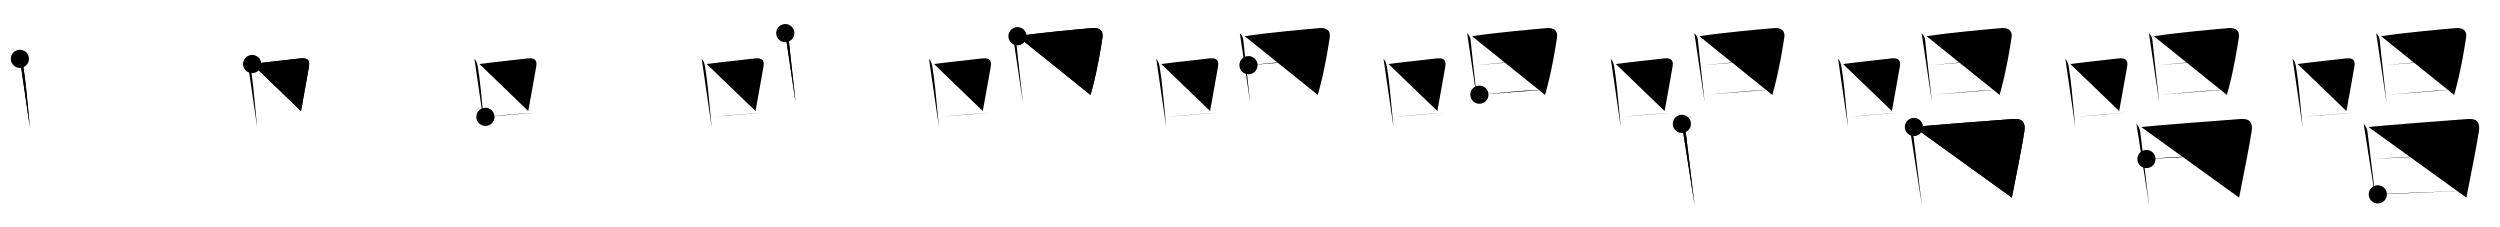 <svg class="stroke_order_diagram--svg_container_for_51866285d5dda7965800052b" style="height: 100px; width: 1100px;" viewbox="0 0 1100 100"><desc>Created with Snap</desc><defs></defs><line class="stroke_order_diagram--bounding_box" x1="1" x2="1099" y1="1" y2="1"></line><line class="stroke_order_diagram--bounding_box" x1="1" x2="1" y1="1" y2="99"></line><line class="stroke_order_diagram--bounding_box" x1="1" x2="1099" y1="99" y2="99"></line><line class="stroke_order_diagram--guide_line" x1="0" x2="1100" y1="50" y2="50"></line><line class="stroke_order_diagram--guide_line" x1="50" x2="50" y1="1" y2="99"></line><line class="stroke_order_diagram--bounding_box" x1="99" x2="99" y1="1" y2="99"></line><path class="stroke_order_diagram--current_path" d="M12.75,29.88c0.81,0.81,1.25,2.12,1.47,3.38c0.95,5.48,1.66,13.3,2.38,21.01c0.18,1.93,0.36,3.86,0.55,5.74" id="kvg:05531-s1" kvg:type="㇑" transform="matrix(1,0,0,1,-4,-4)" xmlns:kvg="http://kanjivg.tagaini.net"></path><path class="stroke_order_diagram--current_path" d="M12.75,29.88c0.81,0.81,1.25,2.12,1.47,3.38c0.95,5.48,1.66,13.3,2.38,21.01c0.18,1.93,0.36,3.86,0.55,5.74" id="Ske1xxan3k" kvg:type="㇑" transform="matrix(1,0,0,1,-4,-4)" xmlns:kvg="http://kanjivg.tagaini.net"></path><circle class="stroke_order_diagram--path_start" cx="12.75" cy="29.88" r="4" transform="matrix(1,0,0,1,-4,-4)"></circle><line class="stroke_order_diagram--guide_line" x1="150" x2="150" y1="1" y2="99"></line><line class="stroke_order_diagram--bounding_box" x1="199" x2="199" y1="1" y2="99"></line><path class="stroke_order_diagram--existing_path" d="M12.75,29.88c0.81,0.81,1.25,2.12,1.47,3.38c0.95,5.48,1.66,13.3,2.38,21.01c0.18,1.93,0.36,3.86,0.55,5.74" id="Ske1xxan3n" kvg:type="㇑" transform="matrix(1,0,0,1,96,-4)" xmlns:kvg="http://kanjivg.tagaini.net"></path><path class="stroke_order_diagram--current_path" d="M14.95,32.17c9.63-1.25,16.32-1.84,20.93-2.43c2.75-0.35,4.62,0.21,4.08,3.41c-0.97,5.86-2.1,11.6-3.53,19.71" id="kvg:05531-s2" kvg:type="㇕b" transform="matrix(1,0,0,1,96,-4)" xmlns:kvg="http://kanjivg.tagaini.net"></path><path class="stroke_order_diagram--current_path" d="M14.95,32.17c9.63-1.25,16.32-1.84,20.93-2.43c2.75-0.35,4.62,0.21,4.08,3.41c-0.97,5.86-2.1,11.6-3.53,19.71" id="Ske1xxan3p" kvg:type="㇕b" transform="matrix(1,0,0,1,96,-4)" xmlns:kvg="http://kanjivg.tagaini.net"></path><circle class="stroke_order_diagram--path_start" cx="14.95" cy="32.17" r="4" transform="matrix(1,0,0,1,96,-4)"></circle><line class="stroke_order_diagram--guide_line" x1="250" x2="250" y1="1" y2="99"></line><line class="stroke_order_diagram--bounding_box" x1="299" x2="299" y1="1" y2="99"></line><path class="stroke_order_diagram--existing_path" d="M12.75,29.88c0.81,0.81,1.25,2.12,1.47,3.38c0.95,5.48,1.66,13.3,2.38,21.01c0.18,1.93,0.36,3.86,0.55,5.74" id="Ske1xxan3s" kvg:type="㇑" transform="matrix(1,0,0,1,196,-4)" xmlns:kvg="http://kanjivg.tagaini.net"></path><path class="stroke_order_diagram--existing_path" d="M14.95,32.17c9.63-1.25,16.32-1.84,20.93-2.43c2.75-0.35,4.62,0.21,4.08,3.41c-0.97,5.86-2.1,11.6-3.53,19.71" id="Ske1xxan3t" kvg:type="㇕b" transform="matrix(1,0,0,1,196,-4)" xmlns:kvg="http://kanjivg.tagaini.net"></path><path class="stroke_order_diagram--current_path" d="M17.58,55.42c5.75-0.55,10.51-0.99,17.18-1.49c1.36-0.1,2.81-0.21,4.36-0.31" id="kvg:05531-s3" kvg:type="㇐b" transform="matrix(1,0,0,1,196,-4)" xmlns:kvg="http://kanjivg.tagaini.net"></path><path class="stroke_order_diagram--current_path" d="M17.58,55.42c5.75-0.55,10.51-0.99,17.18-1.49c1.36-0.1,2.81-0.21,4.36-0.31" id="Ske1xxan3v" kvg:type="㇐b" transform="matrix(1,0,0,1,196,-4)" xmlns:kvg="http://kanjivg.tagaini.net"></path><circle class="stroke_order_diagram--path_start" cx="17.58" cy="55.42" r="4" transform="matrix(1,0,0,1,196,-4)"></circle><line class="stroke_order_diagram--guide_line" x1="350" x2="350" y1="1" y2="99"></line><line class="stroke_order_diagram--bounding_box" x1="399" x2="399" y1="1" y2="99"></line><path class="stroke_order_diagram--existing_path" d="M12.75,29.88c0.81,0.81,1.25,2.12,1.47,3.38c0.95,5.48,1.66,13.3,2.38,21.01c0.18,1.93,0.36,3.86,0.55,5.74" id="Ske1xxan3y" kvg:type="㇑" transform="matrix(1,0,0,1,296,-4)" xmlns:kvg="http://kanjivg.tagaini.net"></path><path class="stroke_order_diagram--existing_path" d="M14.95,32.17c9.63-1.25,16.32-1.84,20.93-2.43c2.75-0.35,4.62,0.21,4.08,3.41c-0.97,5.86-2.1,11.6-3.53,19.71" id="Ske1xxan3z" kvg:type="㇕b" transform="matrix(1,0,0,1,296,-4)" xmlns:kvg="http://kanjivg.tagaini.net"></path><path class="stroke_order_diagram--existing_path" d="M17.58,55.42c5.75-0.55,10.51-0.99,17.18-1.49c1.36-0.1,2.81-0.21,4.36-0.31" id="Ske1xxan310" kvg:type="㇐b" transform="matrix(1,0,0,1,296,-4)" xmlns:kvg="http://kanjivg.tagaini.net"></path><path class="stroke_order_diagram--current_path" d="M49.52,18.57c0.83,0.83,1.53,2.04,1.53,2.96c0,0.7,1.72,15.76,2.55,23.23c0.27,2.39,0.44,4,0.44,4.11" id="kvg:05531-s4" kvg:type="㇑" transform="matrix(1,0,0,1,296,-4)" xmlns:kvg="http://kanjivg.tagaini.net"></path><path class="stroke_order_diagram--current_path" d="M49.52,18.57c0.83,0.83,1.53,2.04,1.53,2.96c0,0.7,1.72,15.76,2.55,23.23c0.27,2.39,0.44,4,0.44,4.11" id="Ske1xxan312" kvg:type="㇑" transform="matrix(1,0,0,1,296,-4)" xmlns:kvg="http://kanjivg.tagaini.net"></path><circle class="stroke_order_diagram--path_start" cx="49.52" cy="18.57" r="4" transform="matrix(1,0,0,1,296,-4)"></circle><line class="stroke_order_diagram--guide_line" x1="450" x2="450" y1="1" y2="99"></line><line class="stroke_order_diagram--bounding_box" x1="499" x2="499" y1="1" y2="99"></line><path class="stroke_order_diagram--existing_path" d="M12.75,29.88c0.81,0.81,1.25,2.12,1.47,3.38c0.95,5.48,1.66,13.3,2.38,21.01c0.18,1.93,0.36,3.86,0.55,5.74" id="Ske1xxan315" kvg:type="㇑" transform="matrix(1,0,0,1,396,-4)" xmlns:kvg="http://kanjivg.tagaini.net"></path><path class="stroke_order_diagram--existing_path" d="M14.95,32.17c9.63-1.25,16.32-1.84,20.93-2.43c2.75-0.35,4.62,0.21,4.08,3.41c-0.97,5.86-2.1,11.6-3.53,19.71" id="Ske1xxan316" kvg:type="㇕b" transform="matrix(1,0,0,1,396,-4)" xmlns:kvg="http://kanjivg.tagaini.net"></path><path class="stroke_order_diagram--existing_path" d="M17.58,55.42c5.75-0.55,10.51-0.99,17.18-1.49c1.36-0.1,2.81-0.21,4.36-0.31" id="Ske1xxan317" kvg:type="㇐b" transform="matrix(1,0,0,1,396,-4)" xmlns:kvg="http://kanjivg.tagaini.net"></path><path class="stroke_order_diagram--existing_path" d="M49.52,18.57c0.83,0.83,1.53,2.04,1.53,2.96c0,0.7,1.72,15.76,2.55,23.23c0.27,2.39,0.44,4,0.44,4.11" id="Ske1xxan318" kvg:type="㇑" transform="matrix(1,0,0,1,396,-4)" xmlns:kvg="http://kanjivg.tagaini.net"></path><path class="stroke_order_diagram--current_path" d="M51.69,19.93c10.39-1.59,27.59-3.13,32.94-3.57c2.85-0.23,4.98,0.98,4.46,4.14c-0.86,5.38-1.96,12.65-4.32,21.79c-0.29,1.13-0.6,2.29-0.94,3.48" id="kvg:05531-s5" kvg:type="㇕a" transform="matrix(1,0,0,1,396,-4)" xmlns:kvg="http://kanjivg.tagaini.net"></path><path class="stroke_order_diagram--current_path" d="M51.69,19.93c10.39-1.59,27.59-3.13,32.94-3.57c2.85-0.23,4.98,0.98,4.46,4.14c-0.86,5.38-1.96,12.65-4.32,21.79c-0.29,1.13-0.6,2.29-0.94,3.48" id="Ske1xxan31a" kvg:type="㇕a" transform="matrix(1,0,0,1,396,-4)" xmlns:kvg="http://kanjivg.tagaini.net"></path><circle class="stroke_order_diagram--path_start" cx="51.69" cy="19.93" r="4" transform="matrix(1,0,0,1,396,-4)"></circle><line class="stroke_order_diagram--guide_line" x1="550" x2="550" y1="1" y2="99"></line><line class="stroke_order_diagram--bounding_box" x1="599" x2="599" y1="1" y2="99"></line><path class="stroke_order_diagram--existing_path" d="M12.75,29.88c0.81,0.81,1.25,2.12,1.47,3.38c0.95,5.48,1.66,13.3,2.38,21.01c0.18,1.93,0.36,3.86,0.55,5.74" id="Ske1xxan31d" kvg:type="㇑" transform="matrix(1,0,0,1,496,-4)" xmlns:kvg="http://kanjivg.tagaini.net"></path><path class="stroke_order_diagram--existing_path" d="M14.95,32.17c9.63-1.25,16.32-1.84,20.93-2.43c2.75-0.35,4.62,0.21,4.08,3.41c-0.97,5.86-2.1,11.6-3.53,19.71" id="Ske1xxan31e" kvg:type="㇕b" transform="matrix(1,0,0,1,496,-4)" xmlns:kvg="http://kanjivg.tagaini.net"></path><path class="stroke_order_diagram--existing_path" d="M17.58,55.42c5.75-0.55,10.51-0.99,17.18-1.49c1.36-0.1,2.81-0.21,4.36-0.31" id="Ske1xxan31f" kvg:type="㇐b" transform="matrix(1,0,0,1,496,-4)" xmlns:kvg="http://kanjivg.tagaini.net"></path><path class="stroke_order_diagram--existing_path" d="M49.52,18.57c0.83,0.83,1.53,2.04,1.53,2.96c0,0.7,1.72,15.76,2.55,23.23c0.27,2.39,0.44,4,0.44,4.11" id="Ske1xxan31g" kvg:type="㇑" transform="matrix(1,0,0,1,496,-4)" xmlns:kvg="http://kanjivg.tagaini.net"></path><path class="stroke_order_diagram--existing_path" d="M51.69,19.93c10.39-1.59,27.59-3.13,32.94-3.57c2.85-0.23,4.98,0.98,4.46,4.14c-0.86,5.38-1.96,12.65-4.32,21.79c-0.29,1.13-0.6,2.29-0.94,3.48" id="Ske1xxan31h" kvg:type="㇕a" transform="matrix(1,0,0,1,496,-4)" xmlns:kvg="http://kanjivg.tagaini.net"></path><path class="stroke_order_diagram--current_path" d="M53.33,32.68c7.42-0.68,25.79-2.55,33.22-2.73" id="kvg:05531-s6" kvg:type="㇐a" transform="matrix(1,0,0,1,496,-4)" xmlns:kvg="http://kanjivg.tagaini.net"></path><path class="stroke_order_diagram--current_path" d="M53.33,32.68c7.42-0.68,25.79-2.55,33.22-2.73" id="Ske1xxan31j" kvg:type="㇐a" transform="matrix(1,0,0,1,496,-4)" xmlns:kvg="http://kanjivg.tagaini.net"></path><circle class="stroke_order_diagram--path_start" cx="53.33" cy="32.68" r="4" transform="matrix(1,0,0,1,496,-4)"></circle><line class="stroke_order_diagram--guide_line" x1="650" x2="650" y1="1" y2="99"></line><line class="stroke_order_diagram--bounding_box" x1="699" x2="699" y1="1" y2="99"></line><path class="stroke_order_diagram--existing_path" d="M12.75,29.88c0.81,0.81,1.25,2.12,1.47,3.38c0.95,5.48,1.66,13.3,2.38,21.01c0.18,1.93,0.36,3.86,0.55,5.74" id="Ske1xxan31m" kvg:type="㇑" transform="matrix(1,0,0,1,596,-4)" xmlns:kvg="http://kanjivg.tagaini.net"></path><path class="stroke_order_diagram--existing_path" d="M14.95,32.17c9.63-1.25,16.32-1.84,20.93-2.43c2.75-0.35,4.62,0.21,4.08,3.41c-0.97,5.86-2.1,11.6-3.53,19.71" id="Ske1xxan31n" kvg:type="㇕b" transform="matrix(1,0,0,1,596,-4)" xmlns:kvg="http://kanjivg.tagaini.net"></path><path class="stroke_order_diagram--existing_path" d="M17.58,55.42c5.75-0.55,10.51-0.99,17.18-1.49c1.36-0.1,2.81-0.21,4.36-0.31" id="Ske1xxan31o" kvg:type="㇐b" transform="matrix(1,0,0,1,596,-4)" xmlns:kvg="http://kanjivg.tagaini.net"></path><path class="stroke_order_diagram--existing_path" d="M49.52,18.57c0.83,0.83,1.53,2.04,1.53,2.96c0,0.7,1.72,15.76,2.55,23.23c0.27,2.39,0.44,4,0.44,4.11" id="Ske1xxan31p" kvg:type="㇑" transform="matrix(1,0,0,1,596,-4)" xmlns:kvg="http://kanjivg.tagaini.net"></path><path class="stroke_order_diagram--existing_path" d="M51.69,19.93c10.39-1.59,27.59-3.13,32.94-3.57c2.85-0.23,4.98,0.98,4.46,4.14c-0.86,5.38-1.96,12.65-4.32,21.79c-0.29,1.13-0.6,2.29-0.94,3.48" id="Ske1xxan31q" kvg:type="㇕a" transform="matrix(1,0,0,1,596,-4)" xmlns:kvg="http://kanjivg.tagaini.net"></path><path class="stroke_order_diagram--existing_path" d="M53.33,32.68c7.42-0.68,25.79-2.55,33.22-2.73" id="Ske1xxan31r" kvg:type="㇐a" transform="matrix(1,0,0,1,596,-4)" xmlns:kvg="http://kanjivg.tagaini.net"></path><path class="stroke_order_diagram--current_path" d="M54.94,45.66c6.06-0.5,19.81-1.91,28.6-2.25" id="kvg:05531-s7" kvg:type="㇐a" transform="matrix(1,0,0,1,596,-4)" xmlns:kvg="http://kanjivg.tagaini.net"></path><path class="stroke_order_diagram--current_path" d="M54.94,45.66c6.06-0.5,19.81-1.91,28.6-2.25" id="Ske1xxan31t" kvg:type="㇐a" transform="matrix(1,0,0,1,596,-4)" xmlns:kvg="http://kanjivg.tagaini.net"></path><circle class="stroke_order_diagram--path_start" cx="54.94" cy="45.66" r="4" transform="matrix(1,0,0,1,596,-4)"></circle><line class="stroke_order_diagram--guide_line" x1="750" x2="750" y1="1" y2="99"></line><line class="stroke_order_diagram--bounding_box" x1="799" x2="799" y1="1" y2="99"></line><path class="stroke_order_diagram--existing_path" d="M12.75,29.88c0.81,0.81,1.25,2.12,1.47,3.38c0.95,5.48,1.66,13.3,2.38,21.01c0.18,1.93,0.36,3.86,0.55,5.74" id="Ske1xxan31w" kvg:type="㇑" transform="matrix(1,0,0,1,696,-4)" xmlns:kvg="http://kanjivg.tagaini.net"></path><path class="stroke_order_diagram--existing_path" d="M14.95,32.17c9.63-1.25,16.32-1.84,20.93-2.43c2.75-0.35,4.62,0.21,4.08,3.41c-0.97,5.86-2.1,11.6-3.53,19.71" id="Ske1xxan31x" kvg:type="㇕b" transform="matrix(1,0,0,1,696,-4)" xmlns:kvg="http://kanjivg.tagaini.net"></path><path class="stroke_order_diagram--existing_path" d="M17.58,55.42c5.75-0.55,10.51-0.99,17.18-1.49c1.36-0.1,2.81-0.21,4.36-0.31" id="Ske1xxan31y" kvg:type="㇐b" transform="matrix(1,0,0,1,696,-4)" xmlns:kvg="http://kanjivg.tagaini.net"></path><path class="stroke_order_diagram--existing_path" d="M49.52,18.57c0.83,0.83,1.53,2.04,1.53,2.96c0,0.7,1.72,15.76,2.55,23.23c0.27,2.39,0.44,4,0.44,4.11" id="Ske1xxan31z" kvg:type="㇑" transform="matrix(1,0,0,1,696,-4)" xmlns:kvg="http://kanjivg.tagaini.net"></path><path class="stroke_order_diagram--existing_path" d="M51.69,19.93c10.39-1.59,27.59-3.13,32.94-3.57c2.85-0.23,4.98,0.98,4.46,4.14c-0.86,5.38-1.96,12.65-4.32,21.79c-0.29,1.13-0.6,2.29-0.94,3.48" id="Ske1xxan320" kvg:type="㇕a" transform="matrix(1,0,0,1,696,-4)" xmlns:kvg="http://kanjivg.tagaini.net"></path><path class="stroke_order_diagram--existing_path" d="M53.33,32.68c7.42-0.68,25.79-2.55,33.22-2.73" id="Ske1xxan321" kvg:type="㇐a" transform="matrix(1,0,0,1,696,-4)" xmlns:kvg="http://kanjivg.tagaini.net"></path><path class="stroke_order_diagram--existing_path" d="M54.94,45.66c6.06-0.5,19.81-1.91,28.6-2.25" id="Ske1xxan322" kvg:type="㇐a" transform="matrix(1,0,0,1,696,-4)" xmlns:kvg="http://kanjivg.tagaini.net"></path><path class="stroke_order_diagram--current_path" d="M44.02,58.49c0.87,0.87,1.51,2.2,1.65,3.25c0.24,1.81,2.12,17.51,3.21,26.51c0.42,3.48,0.73,5.96,0.79,6.25" id="kvg:05531-s8" kvg:type="㇑" transform="matrix(1,0,0,1,696,-4)" xmlns:kvg="http://kanjivg.tagaini.net"></path><path class="stroke_order_diagram--current_path" d="M44.02,58.49c0.87,0.87,1.51,2.2,1.65,3.25c0.24,1.81,2.12,17.51,3.21,26.51c0.42,3.48,0.73,5.96,0.79,6.25" id="Ske1xxan324" kvg:type="㇑" transform="matrix(1,0,0,1,696,-4)" xmlns:kvg="http://kanjivg.tagaini.net"></path><circle class="stroke_order_diagram--path_start" cx="44.02" cy="58.49" r="4" transform="matrix(1,0,0,1,696,-4)"></circle><line class="stroke_order_diagram--guide_line" x1="850" x2="850" y1="1" y2="99"></line><line class="stroke_order_diagram--bounding_box" x1="899" x2="899" y1="1" y2="99"></line><path class="stroke_order_diagram--existing_path" d="M12.75,29.88c0.81,0.81,1.25,2.12,1.47,3.38c0.95,5.48,1.66,13.3,2.38,21.01c0.18,1.93,0.36,3.86,0.55,5.74" id="Ske1xxan327" kvg:type="㇑" transform="matrix(1,0,0,1,796,-4)" xmlns:kvg="http://kanjivg.tagaini.net"></path><path class="stroke_order_diagram--existing_path" d="M14.95,32.17c9.63-1.25,16.32-1.84,20.93-2.43c2.75-0.35,4.62,0.21,4.08,3.41c-0.97,5.86-2.1,11.6-3.53,19.71" id="Ske1xxan328" kvg:type="㇕b" transform="matrix(1,0,0,1,796,-4)" xmlns:kvg="http://kanjivg.tagaini.net"></path><path class="stroke_order_diagram--existing_path" d="M17.58,55.42c5.75-0.55,10.51-0.99,17.18-1.49c1.36-0.1,2.81-0.21,4.36-0.31" id="Ske1xxan329" kvg:type="㇐b" transform="matrix(1,0,0,1,796,-4)" xmlns:kvg="http://kanjivg.tagaini.net"></path><path class="stroke_order_diagram--existing_path" d="M49.52,18.57c0.83,0.83,1.53,2.04,1.53,2.96c0,0.7,1.72,15.76,2.55,23.23c0.27,2.39,0.44,4,0.44,4.11" id="Ske1xxan32a" kvg:type="㇑" transform="matrix(1,0,0,1,796,-4)" xmlns:kvg="http://kanjivg.tagaini.net"></path><path class="stroke_order_diagram--existing_path" d="M51.69,19.93c10.39-1.59,27.59-3.13,32.94-3.57c2.85-0.23,4.98,0.98,4.46,4.14c-0.86,5.38-1.96,12.65-4.32,21.79c-0.29,1.13-0.6,2.29-0.94,3.48" id="Ske1xxan32b" kvg:type="㇕a" transform="matrix(1,0,0,1,796,-4)" xmlns:kvg="http://kanjivg.tagaini.net"></path><path class="stroke_order_diagram--existing_path" d="M53.33,32.68c7.42-0.68,25.79-2.55,33.22-2.73" id="Ske1xxan32c" kvg:type="㇐a" transform="matrix(1,0,0,1,796,-4)" xmlns:kvg="http://kanjivg.tagaini.net"></path><path class="stroke_order_diagram--existing_path" d="M54.94,45.66c6.06-0.5,19.81-1.91,28.6-2.25" id="Ske1xxan32d" kvg:type="㇐a" transform="matrix(1,0,0,1,796,-4)" xmlns:kvg="http://kanjivg.tagaini.net"></path><path class="stroke_order_diagram--existing_path" d="M44.02,58.49c0.87,0.87,1.51,2.2,1.65,3.25c0.24,1.81,2.12,17.51,3.21,26.51c0.42,3.48,0.73,5.96,0.79,6.25" id="Ske1xxan32e" kvg:type="㇑" transform="matrix(1,0,0,1,796,-4)" xmlns:kvg="http://kanjivg.tagaini.net"></path><path class="stroke_order_diagram--current_path" d="M46.12,59.87c7-0.74,35.87-2.93,43.75-3.51c4.02-0.29,5.43,1.54,4.85,5.4c-0.92,6.07-3.14,17.17-4.67,24.9c-0.32,1.6-0.6,3.05-0.84,4.29" id="kvg:05531-s9" kvg:type="㇕a" transform="matrix(1,0,0,1,796,-4)" xmlns:kvg="http://kanjivg.tagaini.net"></path><path class="stroke_order_diagram--current_path" d="M46.12,59.87c7-0.74,35.87-2.93,43.75-3.51c4.02-0.29,5.43,1.54,4.85,5.4c-0.92,6.07-3.14,17.17-4.67,24.9c-0.32,1.6-0.6,3.05-0.84,4.29" id="Ske1xxan32g" kvg:type="㇕a" transform="matrix(1,0,0,1,796,-4)" xmlns:kvg="http://kanjivg.tagaini.net"></path><circle class="stroke_order_diagram--path_start" cx="46.12" cy="59.87" r="4" transform="matrix(1,0,0,1,796,-4)"></circle><line class="stroke_order_diagram--guide_line" x1="950" x2="950" y1="1" y2="99"></line><line class="stroke_order_diagram--bounding_box" x1="999" x2="999" y1="1" y2="99"></line><path class="stroke_order_diagram--existing_path" d="M12.75,29.88c0.81,0.81,1.25,2.12,1.47,3.38c0.95,5.48,1.66,13.3,2.38,21.01c0.18,1.93,0.36,3.86,0.55,5.74" id="Ske1xxan32j" kvg:type="㇑" transform="matrix(1,0,0,1,896,-4)" xmlns:kvg="http://kanjivg.tagaini.net"></path><path class="stroke_order_diagram--existing_path" d="M14.95,32.17c9.63-1.25,16.32-1.84,20.93-2.43c2.75-0.35,4.62,0.21,4.08,3.41c-0.97,5.86-2.1,11.6-3.53,19.71" id="Ske1xxan32k" kvg:type="㇕b" transform="matrix(1,0,0,1,896,-4)" xmlns:kvg="http://kanjivg.tagaini.net"></path><path class="stroke_order_diagram--existing_path" d="M17.58,55.42c5.75-0.55,10.51-0.99,17.18-1.49c1.36-0.1,2.81-0.21,4.36-0.31" id="Ske1xxan32l" kvg:type="㇐b" transform="matrix(1,0,0,1,896,-4)" xmlns:kvg="http://kanjivg.tagaini.net"></path><path class="stroke_order_diagram--existing_path" d="M49.52,18.57c0.83,0.83,1.53,2.04,1.53,2.96c0,0.7,1.72,15.76,2.55,23.23c0.27,2.39,0.44,4,0.44,4.11" id="Ske1xxan32m" kvg:type="㇑" transform="matrix(1,0,0,1,896,-4)" xmlns:kvg="http://kanjivg.tagaini.net"></path><path class="stroke_order_diagram--existing_path" d="M51.69,19.93c10.39-1.59,27.59-3.13,32.94-3.57c2.85-0.23,4.98,0.98,4.46,4.14c-0.86,5.38-1.96,12.65-4.32,21.79c-0.29,1.13-0.6,2.29-0.94,3.48" id="Ske1xxan32n" kvg:type="㇕a" transform="matrix(1,0,0,1,896,-4)" xmlns:kvg="http://kanjivg.tagaini.net"></path><path class="stroke_order_diagram--existing_path" d="M53.33,32.68c7.42-0.68,25.79-2.55,33.22-2.73" id="Ske1xxan32o" kvg:type="㇐a" transform="matrix(1,0,0,1,896,-4)" xmlns:kvg="http://kanjivg.tagaini.net"></path><path class="stroke_order_diagram--existing_path" d="M54.94,45.66c6.06-0.5,19.81-1.91,28.6-2.25" id="Ske1xxan32p" kvg:type="㇐a" transform="matrix(1,0,0,1,896,-4)" xmlns:kvg="http://kanjivg.tagaini.net"></path><path class="stroke_order_diagram--existing_path" d="M44.02,58.49c0.87,0.87,1.51,2.2,1.65,3.25c0.24,1.81,2.12,17.51,3.21,26.51c0.42,3.48,0.73,5.96,0.79,6.25" id="Ske1xxan32q" kvg:type="㇑" transform="matrix(1,0,0,1,896,-4)" xmlns:kvg="http://kanjivg.tagaini.net"></path><path class="stroke_order_diagram--existing_path" d="M46.12,59.87c7-0.74,35.87-2.93,43.75-3.51c4.02-0.29,5.43,1.54,4.85,5.4c-0.92,6.07-3.14,17.17-4.67,24.9c-0.32,1.6-0.6,3.05-0.84,4.29" id="Ske1xxan32r" kvg:type="㇕a" transform="matrix(1,0,0,1,896,-4)" xmlns:kvg="http://kanjivg.tagaini.net"></path><path class="stroke_order_diagram--current_path" d="M48.44,73.97c9.31-0.72,38.22-2.34,43.18-2.34" id="kvg:05531-s10" kvg:type="㇐a" transform="matrix(1,0,0,1,896,-4)" xmlns:kvg="http://kanjivg.tagaini.net"></path><path class="stroke_order_diagram--current_path" d="M48.44,73.97c9.31-0.72,38.22-2.34,43.18-2.34" id="Ske1xxan32t" kvg:type="㇐a" transform="matrix(1,0,0,1,896,-4)" xmlns:kvg="http://kanjivg.tagaini.net"></path><circle class="stroke_order_diagram--path_start" cx="48.44" cy="73.97" r="4" transform="matrix(1,0,0,1,896,-4)"></circle><line class="stroke_order_diagram--guide_line" x1="1050" x2="1050" y1="1" y2="99"></line><line class="stroke_order_diagram--bounding_box" x1="1099" x2="1099" y1="1" y2="99"></line><path class="stroke_order_diagram--existing_path" d="M12.75,29.88c0.81,0.81,1.25,2.12,1.47,3.38c0.95,5.48,1.66,13.3,2.38,21.01c0.18,1.93,0.36,3.86,0.55,5.74" id="Ske1xxan32w" kvg:type="㇑" transform="matrix(1,0,0,1,996,-4)" xmlns:kvg="http://kanjivg.tagaini.net"></path><path class="stroke_order_diagram--existing_path" d="M14.95,32.17c9.63-1.25,16.32-1.84,20.93-2.43c2.75-0.35,4.62,0.21,4.08,3.41c-0.97,5.86-2.1,11.6-3.53,19.71" id="Ske1xxan32x" kvg:type="㇕b" transform="matrix(1,0,0,1,996,-4)" xmlns:kvg="http://kanjivg.tagaini.net"></path><path class="stroke_order_diagram--existing_path" d="M17.58,55.42c5.75-0.55,10.51-0.99,17.18-1.49c1.36-0.1,2.81-0.21,4.36-0.31" id="Ske1xxan32y" kvg:type="㇐b" transform="matrix(1,0,0,1,996,-4)" xmlns:kvg="http://kanjivg.tagaini.net"></path><path class="stroke_order_diagram--existing_path" d="M49.52,18.57c0.83,0.83,1.53,2.04,1.53,2.96c0,0.7,1.72,15.76,2.55,23.23c0.27,2.39,0.44,4,0.44,4.11" id="Ske1xxan32z" kvg:type="㇑" transform="matrix(1,0,0,1,996,-4)" xmlns:kvg="http://kanjivg.tagaini.net"></path><path class="stroke_order_diagram--existing_path" d="M51.69,19.93c10.39-1.59,27.59-3.13,32.94-3.57c2.85-0.23,4.98,0.98,4.46,4.14c-0.86,5.38-1.96,12.65-4.32,21.79c-0.29,1.13-0.6,2.29-0.94,3.48" id="Ske1xxan330" kvg:type="㇕a" transform="matrix(1,0,0,1,996,-4)" xmlns:kvg="http://kanjivg.tagaini.net"></path><path class="stroke_order_diagram--existing_path" d="M53.33,32.68c7.42-0.68,25.79-2.55,33.22-2.73" id="Ske1xxan331" kvg:type="㇐a" transform="matrix(1,0,0,1,996,-4)" xmlns:kvg="http://kanjivg.tagaini.net"></path><path class="stroke_order_diagram--existing_path" d="M54.94,45.66c6.06-0.5,19.81-1.91,28.6-2.25" id="Ske1xxan332" kvg:type="㇐a" transform="matrix(1,0,0,1,996,-4)" xmlns:kvg="http://kanjivg.tagaini.net"></path><path class="stroke_order_diagram--existing_path" d="M44.02,58.49c0.87,0.87,1.51,2.2,1.65,3.25c0.24,1.81,2.12,17.51,3.21,26.51c0.42,3.48,0.73,5.96,0.79,6.25" id="Ske1xxan333" kvg:type="㇑" transform="matrix(1,0,0,1,996,-4)" xmlns:kvg="http://kanjivg.tagaini.net"></path><path class="stroke_order_diagram--existing_path" d="M46.12,59.87c7-0.74,35.87-2.93,43.75-3.51c4.02-0.29,5.43,1.54,4.85,5.4c-0.92,6.07-3.14,17.17-4.67,24.9c-0.32,1.6-0.6,3.05-0.84,4.29" id="Ske1xxan334" kvg:type="㇕a" transform="matrix(1,0,0,1,996,-4)" xmlns:kvg="http://kanjivg.tagaini.net"></path><path class="stroke_order_diagram--existing_path" d="M48.44,73.97c9.31-0.72,38.22-2.34,43.18-2.34" id="Ske1xxan335" kvg:type="㇐a" transform="matrix(1,0,0,1,996,-4)" xmlns:kvg="http://kanjivg.tagaini.net"></path><path class="stroke_order_diagram--current_path" d="M50.24,89.52c8.94-0.57,27.23-1.09,38.37-1.58" id="kvg:05531-s11" kvg:type="㇐a" transform="matrix(1,0,0,1,996,-4)" xmlns:kvg="http://kanjivg.tagaini.net"></path><path class="stroke_order_diagram--current_path" d="M50.24,89.52c8.94-0.57,27.23-1.09,38.37-1.58" id="Ske1xxan337" kvg:type="㇐a" transform="matrix(1,0,0,1,996,-4)" xmlns:kvg="http://kanjivg.tagaini.net"></path><circle class="stroke_order_diagram--path_start" cx="50.24" cy="89.52" r="4" transform="matrix(1,0,0,1,996,-4)"></circle></svg>